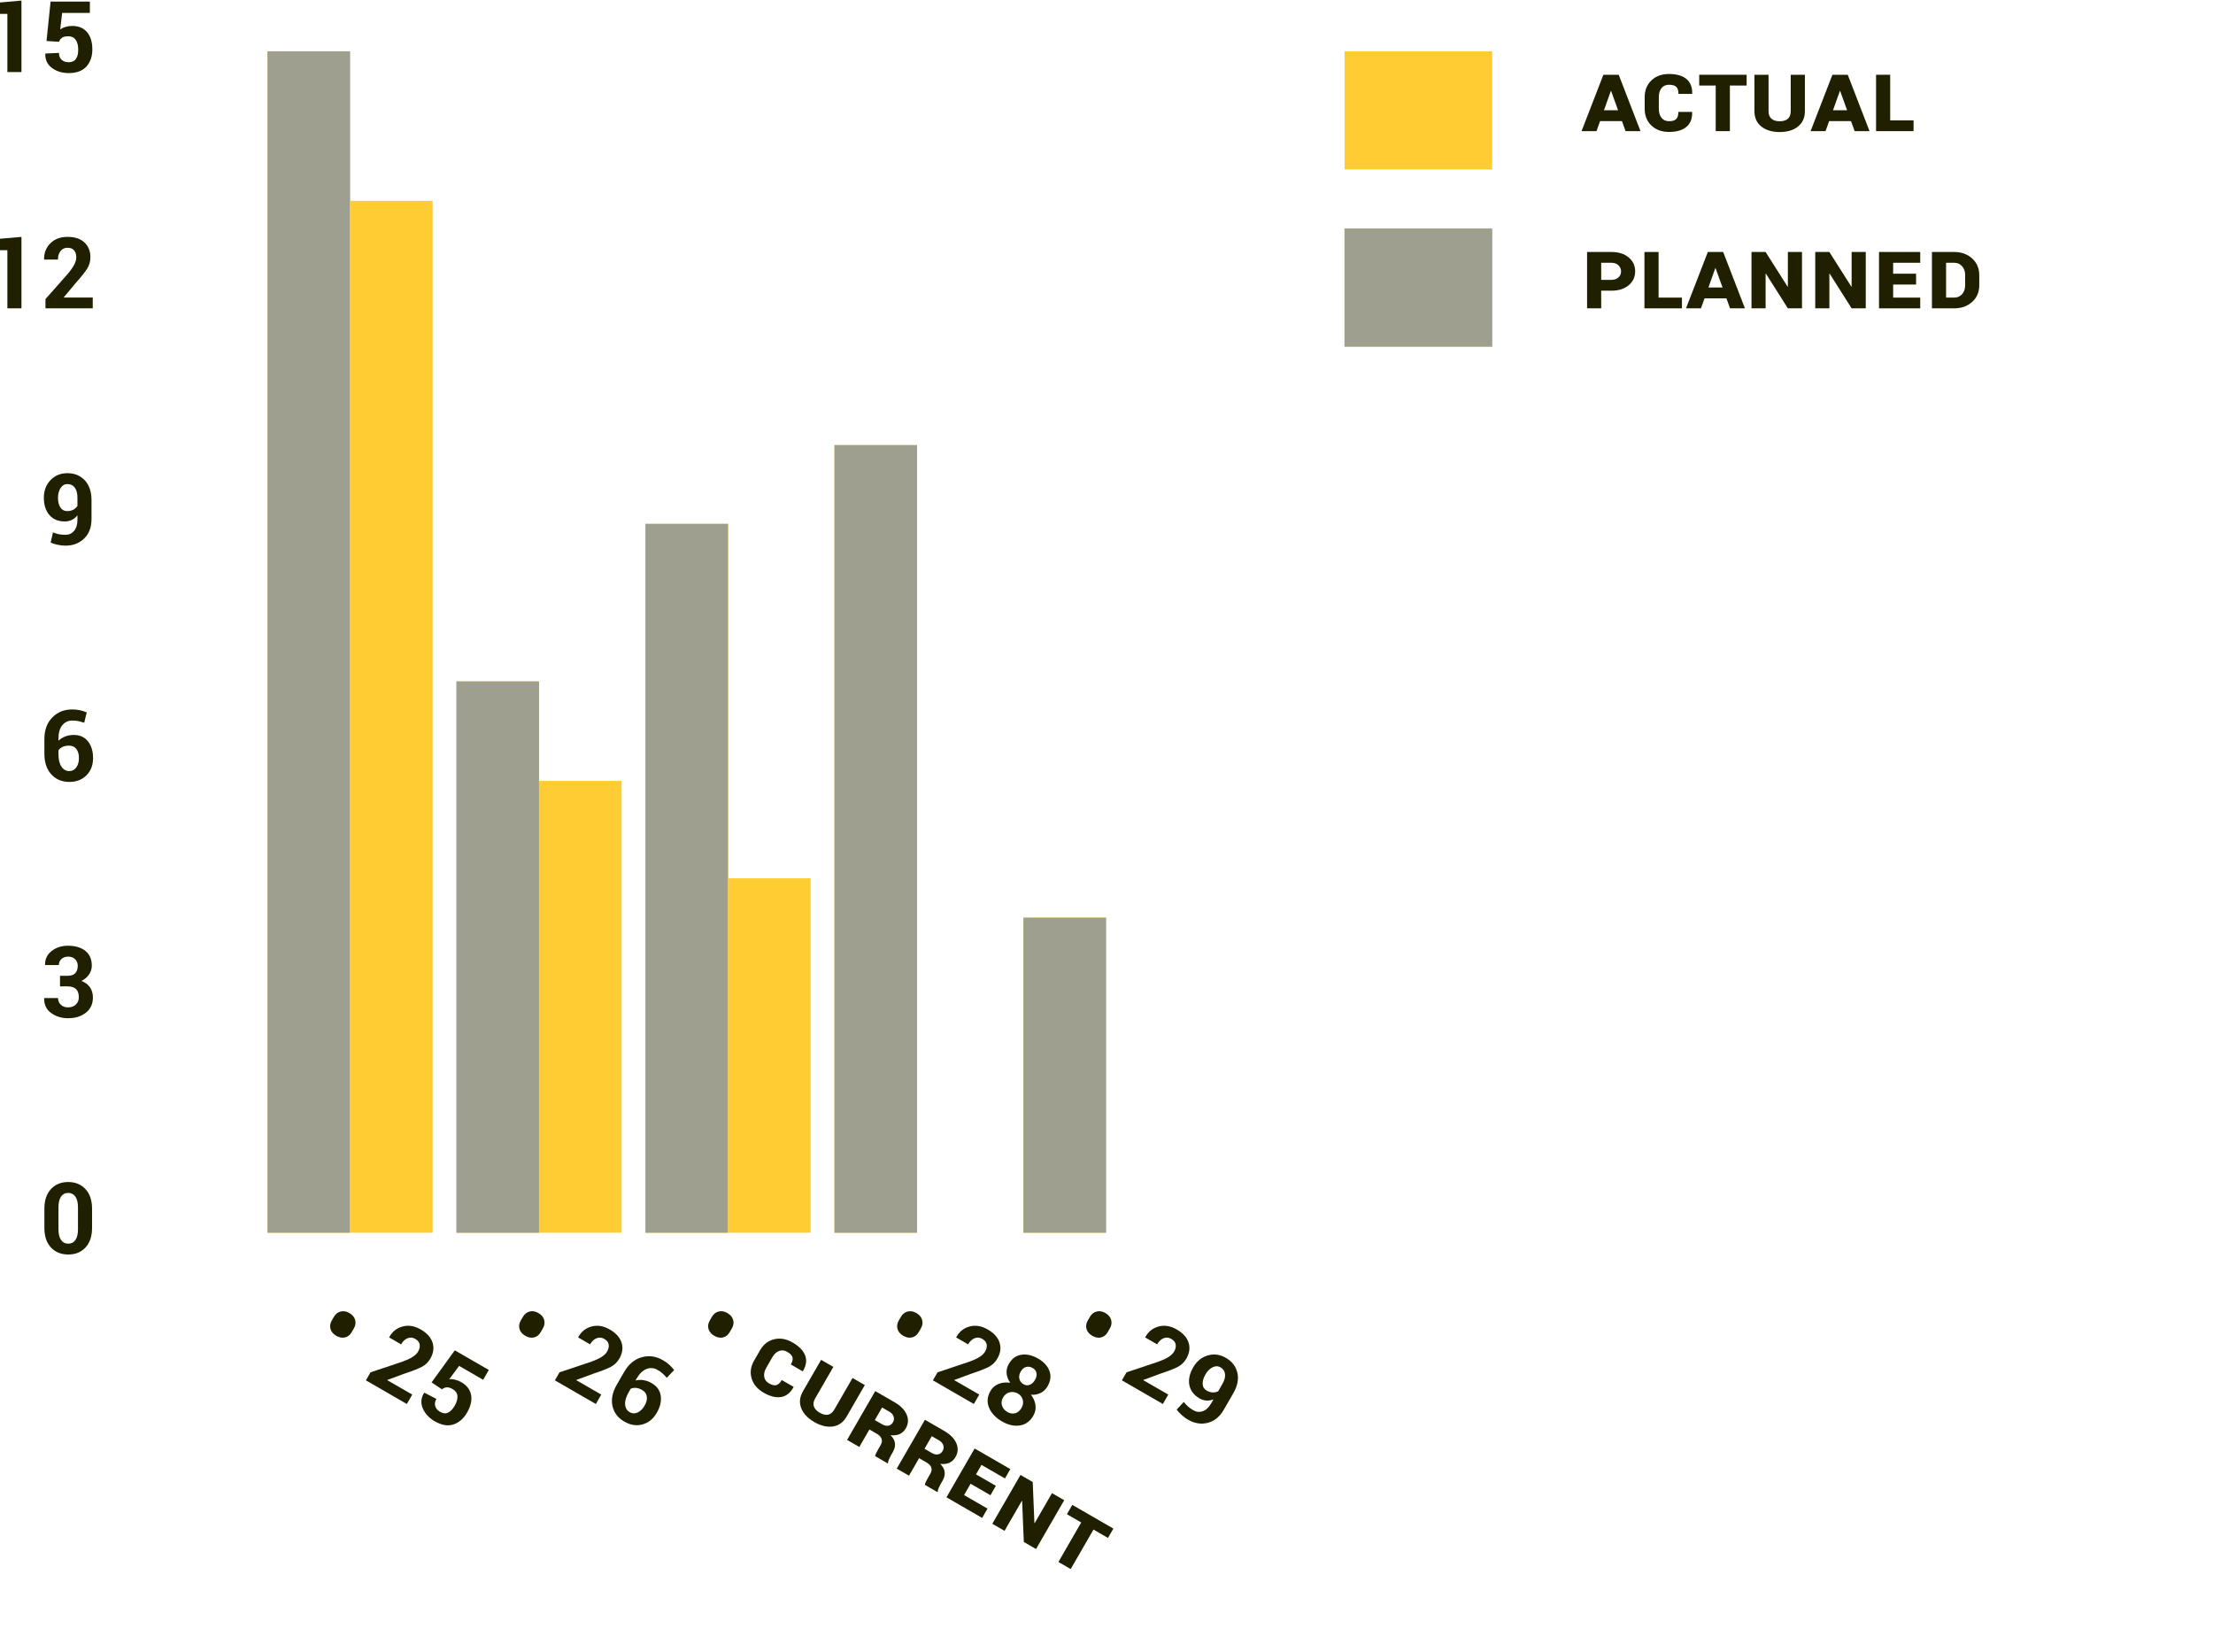 <?xml version="1.0" encoding="utf-8"?>
<!-- Generator: Adobe Illustrator 16.0.0, SVG Export Plug-In . SVG Version: 6.00 Build 0)  -->
<!DOCTYPE svg PUBLIC "-//W3C//DTD SVG 1.1//EN" "http://www.w3.org/Graphics/SVG/1.1/DTD/svg11.dtd">
<svg version="1.1" id="Calque_1" xmlns="http://www.w3.org/2000/svg" xmlns:xlink="http://www.w3.org/1999/xlink" x="0px" y="0px"
	 width="268px" height="200px" viewBox="0 0 268 200" enable-background="new 0 0 268 200" xml:space="preserve">
<g>
	<g>
	</g>
	<g>
	</g>
	<g>
	</g>
</g>
<g>
	<g>
	</g>
	<g>
	</g>
	<g>
	</g>
	<g>
	</g>
</g>
<g>
	<g>
	</g>
	<g>
	</g>
	<g>
	</g>
	<g>
	</g>
	<g>
	</g>
</g>
<g>
	<g>
	</g>
	<g>
	</g>
	<g>
	</g>
</g>
<rect x="55.278" y="82.508" fill="#FFCC33" width="10" height="66.76"/>
<g>
	<rect x="32.39" y="6.211" fill="#FFCC33" width="10" height="143.056"/>
	<rect x="78.167" y="63.434" fill="#FFCC33" width="10" height="85.833"/>
	<rect x="101.056" y="53.897" fill="#FFCC33" width="10" height="95.371"/>
	<rect x="123.945" y="111.119" fill="#FFCC33" width="10" height="38.148"/>
</g>
<rect x="162.826" y="27.67" fill="#FFCC33" width="17.881" height="14.307"/>
<rect x="162.826" y="6.211" fill="#FFCC33" width="17.881" height="14.305"/>
<g>
	<line fill="#202000" x1="16.939" y1="149.268" x2="159.995" y2="149.268"/>
	<g>
		<g>
			<line fill="#202000" x1="16.939" y1="149.268" x2="16.939" y2="145.689"/>
			<line fill="#202000" x1="150.995" y1="149.268" x2="150.995" y2="145.689"/>
		</g>
		<g>
		</g>
	</g>
</g>
<g>
	<g>
		<g>
			<g>
				<path fill="#202000" d="M11.147,148.693c0,1-0.263,1.785-0.788,2.355s-1.222,0.855-2.089,0.855
					c-0.875,0-1.576-0.285-2.104-0.855s-0.791-1.355-0.791-2.355v-2.35c0-0.996,0.263-1.781,0.788-2.355s1.224-0.861,2.095-0.861
					c0.867,0,1.565,0.287,2.095,0.861s0.794,1.359,0.794,2.355V148.693z M9.442,146.168c0-0.547-0.104-0.971-0.313-1.271
					s-0.499-0.451-0.87-0.451c-0.375,0-0.665,0.15-0.87,0.451s-0.308,0.725-0.308,1.271v2.689c0,0.559,0.104,0.987,0.311,1.286
					s0.5,0.448,0.879,0.448c0.371,0,0.659-0.149,0.864-0.448s0.308-0.728,0.308-1.286V146.168z"/>
			</g>
		</g>
		<g>
			<g>
				<path fill="#202000" d="M8.212,118.154c0.406,0,0.708-0.105,0.905-0.316s0.296-0.508,0.296-0.891
					c0-0.32-0.104-0.586-0.311-0.797s-0.496-0.316-0.867-0.316c-0.312,0-0.575,0.096-0.788,0.287s-0.319,0.436-0.319,0.732H5.476
					l-0.012-0.035c-0.023-0.668,0.234-1.219,0.773-1.652s1.205-0.65,1.998-0.65c0.883,0,1.584,0.208,2.104,0.624
					s0.779,1.013,0.779,1.79c0,0.391-0.112,0.749-0.337,1.075s-0.532,0.583-0.923,0.771c0.445,0.168,0.789,0.423,1.031,0.765
					s0.363,0.755,0.363,1.239c0,0.781-0.282,1.396-0.847,1.843s-1.288,0.671-2.171,0.671c-0.777,0-1.457-0.211-2.039-0.633
					s-0.863-1.014-0.844-1.775l0.012-0.035h1.664c0,0.32,0.112,0.589,0.337,0.806s0.515,0.325,0.87,0.325
					c0.391,0,0.707-0.115,0.949-0.346s0.363-0.521,0.363-0.873c0-0.449-0.113-0.782-0.34-0.999s-0.559-0.325-0.996-0.325H7.269
					v-1.283H8.212z"/>
			</g>
		</g>
		<g>
			<g>
				<path fill="#202000" d="M8.739,85.904c0.332,0,0.64,0.03,0.923,0.091s0.563,0.149,0.841,0.267l-0.305,1.254
					c-0.266-0.09-0.504-0.157-0.715-0.202s-0.455-0.067-0.732-0.067c-0.5,0-0.903,0.191-1.21,0.574s-0.46,0.916-0.46,1.6v0.275
					c0.227-0.223,0.497-0.396,0.812-0.519s0.665-0.185,1.052-0.185c0.73,0,1.301,0.259,1.711,0.776s0.615,1.192,0.615,2.024
					c0,0.855-0.266,1.551-0.797,2.086s-1.225,0.803-2.08,0.803c-0.891,0-1.616-0.305-2.177-0.914s-0.841-1.443-0.841-2.502v-1.787
					c0-1.082,0.317-1.948,0.952-2.599S7.767,85.904,8.739,85.904z M8.376,90.287c-0.309,0-0.571,0.05-0.788,0.149
					s-0.386,0.237-0.507,0.413v0.457c0,0.656,0.12,1.164,0.36,1.523s0.558,0.539,0.952,0.539c0.355,0,0.639-0.149,0.85-0.448
					s0.316-0.675,0.316-1.128c0-0.469-0.106-0.837-0.319-1.104S8.739,90.287,8.376,90.287z"/>
			</g>
		</g>
		<g>
			<g>
				<path fill="#202000" d="M7.937,64.759c0.422,0,0.768-0.159,1.037-0.478s0.404-0.763,0.404-1.333v-0.551
					c-0.191,0.246-0.418,0.432-0.68,0.557s-0.543,0.188-0.844,0.188c-0.793,0-1.415-0.258-1.866-0.773s-0.677-1.217-0.677-2.104
					c0-0.855,0.268-1.564,0.803-2.127s1.219-0.844,2.051-0.844c0.859,0,1.561,0.289,2.104,0.867s0.814,1.379,0.814,2.402v2.297
					c0,0.984-0.296,1.766-0.888,2.344s-1.345,0.867-2.259,0.867c-0.297,0-0.603-0.032-0.917-0.097s-0.61-0.155-0.888-0.272
					l0.287-1.236c0.246,0.102,0.486,0.176,0.721,0.223S7.64,64.759,7.937,64.759z M8.142,61.888c0.277,0,0.521-0.057,0.732-0.17
					s0.379-0.266,0.504-0.457v-0.996c0-0.535-0.109-0.944-0.328-1.228s-0.512-0.425-0.879-0.425c-0.344,0-0.621,0.159-0.832,0.478
					s-0.316,0.71-0.316,1.175c0,0.488,0.096,0.881,0.287,1.178S7.778,61.888,8.142,61.888z"/>
			</g>
		</g>
		<g>
			<g>
				<path fill="#202000" d="M2.599,37.337H0.894v-7.043H-0.87v-1.307l3.469-0.305V37.337z"/>
				<path fill="#202000" d="M11.229,37.337H5.505v-1.119l2.643-2.988c0.395-0.465,0.675-0.858,0.841-1.181s0.249-0.618,0.249-0.888
					c0-0.352-0.088-0.633-0.264-0.844s-0.439-0.316-0.791-0.316c-0.371,0-0.658,0.135-0.861,0.404s-0.305,0.611-0.305,1.025H5.353
					l-0.012-0.035c-0.02-0.758,0.23-1.399,0.75-1.925s1.217-0.788,2.092-0.788s1.555,0.224,2.039,0.671s0.727,1.048,0.727,1.802
					c0,0.512-0.136,0.979-0.407,1.4s-0.739,1.006-1.403,1.752l-1.406,1.688l0.012,0.029h3.486V37.337z"/>
			</g>
		</g>
		<g>
			<g>
				<path fill="#202000" d="M2.599,8.726H0.894V1.683H-0.87V0.376l3.469-0.305V8.726z"/>
				<path fill="#202000" d="M5.634,4.964l0.492-4.77h4.758v1.371H7.526L7.292,3.558c0.16-0.117,0.361-0.214,0.604-0.29
					s0.506-0.118,0.791-0.126c0.793-0.012,1.407,0.233,1.843,0.735s0.653,1.206,0.653,2.112c0,0.836-0.236,1.521-0.709,2.057
					S9.278,8.849,8.306,8.849c-0.785,0-1.457-0.208-2.016-0.624S5.462,7.237,5.481,6.511l0.012-0.029L7.14,6.405
					c0,0.355,0.107,0.633,0.322,0.832s0.496,0.299,0.844,0.299c0.406,0,0.702-0.133,0.888-0.398s0.278-0.645,0.278-1.137
					S9.37,5.117,9.167,4.826S8.663,4.39,8.265,4.39c-0.328,0-0.579,0.061-0.753,0.182S7.214,4.856,7.14,5.063L5.634,4.964z"/>
			</g>
		</g>
	</g>
	<line fill="#202000" x1="16.939" y1="149.268" x2="16.939" y2="6.211"/>
	<g>
		<g>
			<line fill="#202000" x1="16.939" y1="149.268" x2="20.517" y2="149.268"/>
			<line fill="#202000" x1="16.939" y1="120.656" x2="20.517" y2="120.656"/>
			<line fill="#202000" x1="16.939" y1="92.045" x2="20.517" y2="92.045"/>
			<line fill="#202000" x1="16.939" y1="63.434" x2="20.517" y2="63.434"/>
			<line fill="#202000" x1="16.939" y1="34.823" x2="20.517" y2="34.823"/>
			<line fill="#202000" x1="16.939" y1="6.211" x2="20.517" y2="6.211"/>
		</g>
		<g>
		</g>
	</g>
</g>
<g>
	<g>
		<rect x="32.39" y="6.211" fill="#9F9F8F" width="10" height="143.056"/>
	</g>
	<g>
		<rect x="55.278" y="82.508" fill="#9F9F8F" width="10" height="66.76"/>
	</g>
	<g>
		<rect x="78.167" y="63.434" fill="#9F9F8F" width="10" height="85.833"/>
	</g>
	<g>
		<rect x="162.826" y="27.67" fill="#9F9F8F" width="17.882" height="14.305"/>
		<rect x="101.056" y="53.897" fill="#9F9F8F" width="10" height="95.371"/>
	</g>
	<g>
		<rect x="162.826" y="6.211" opacity="0" fill="#202000" width="17.882" height="14.305"/>
		<rect x="123.945" y="111.119" fill="#9F9F8F" width="10" height="38.148"/>
	</g>
</g>
<rect x="65.278" y="94.559" fill="#FFCC33" width="10" height="54.709"/>
<g>
	<rect x="42.39" y="24.32" fill="#FFCC33" width="10" height="124.948"/>
	<rect x="88.167" y="106.352" fill="#FFCC33" width="10" height="42.916"/>
</g>
<g>
	<g opacity="0">
		<rect x="42.39" y="24.32" fill="#202000" width="10" height="124.948"/>
	</g>
	<g opacity="0">
		<rect x="65.278" y="94.559" fill="#202000" width="10" height="54.709"/>
	</g>
	<g opacity="0">
		<rect x="88.167" y="106.352" fill="#202000" width="10" height="42.916"/>
	</g>
</g>
<g>
	<path fill="#202000" d="M196.423,14.665h-2.648l-0.434,1.213h-1.811l2.643-6.826h1.857l2.637,6.826h-1.805L196.423,14.665z
		 M194.243,13.353h1.711l-0.844-2.338h-0.035L194.243,13.353z"/>
	<path fill="#202000" d="M204.913,13.552l0.012,0.035c0.02,0.785-0.216,1.38-0.706,1.784s-1.188,0.606-2.095,0.606
		c-0.879,0-1.59-0.259-2.133-0.776s-0.814-1.192-0.814-2.024v-1.424c0-0.828,0.271-1.501,0.814-2.019s1.254-0.776,2.133-0.776
		c0.914,0,1.615,0.202,2.104,0.606s0.723,0.995,0.703,1.772l-0.012,0.035h-1.652c0-0.395-0.087-0.678-0.261-0.85
		s-0.468-0.258-0.882-0.258c-0.395,0-0.699,0.137-0.914,0.41s-0.322,0.631-0.322,1.072v1.43c0,0.449,0.107,0.812,0.322,1.087
		s0.52,0.413,0.914,0.413c0.406,0,0.696-0.088,0.87-0.264s0.261-0.463,0.261-0.861H204.913z"/>
	<path fill="#202000" d="M211.522,10.358h-2.027v5.52h-1.717v-5.52h-1.998V9.052h5.742V10.358z"/>
	<path fill="#202000" d="M218.577,9.052v4.406c0,0.797-0.278,1.418-0.835,1.863s-1.296,0.668-2.218,0.668
		c-0.926,0-1.667-0.224-2.224-0.671s-0.835-1.067-0.835-1.86V9.052h1.711v4.406c0,0.402,0.115,0.707,0.346,0.914
		s0.564,0.311,1.002,0.311s0.77-0.103,0.996-0.308s0.34-0.511,0.34-0.917V9.052H218.577z"/>
	<path fill="#202000" d="M224.161,14.665h-2.648l-0.434,1.213h-1.811l2.643-6.826h1.857l2.637,6.826h-1.805L224.161,14.665z
		 M221.981,13.353h1.711l-0.844-2.338h-0.035L221.981,13.353z"/>
	<path fill="#202000" d="M228.907,14.577h2.83v1.301h-4.541V9.052h1.711V14.577z"/>
</g>
<g>
	<path fill="#202000" d="M193.909,35.198v2.139h-1.711v-6.826h2.947c0.867,0,1.563,0.22,2.089,0.659s0.788,1.001,0.788,1.685
		c0,0.688-0.263,1.25-0.788,1.688s-1.222,0.656-2.089,0.656H193.909z M193.909,33.886h1.236c0.363,0,0.649-0.1,0.858-0.299
		s0.313-0.439,0.313-0.721c0-0.285-0.104-0.531-0.313-0.738s-0.495-0.311-0.858-0.311h-1.236V33.886z"/>
	<path fill="#202000" d="M200.858,36.036h2.83v1.301h-4.541v-6.826h1.711V36.036z"/>
	<path fill="#202000" d="M209.073,36.124h-2.648l-0.434,1.213h-1.811l2.643-6.826h1.857l2.637,6.826h-1.805L209.073,36.124z
		 M206.894,34.812h1.711l-0.844-2.338h-0.035L206.894,34.812z"/>
	<path fill="#202000" d="M218.226,37.337h-1.711l-2.66-4.201l-0.035,0.012v4.189h-1.711v-6.826h1.711l2.66,4.195l0.035-0.012v-4.184
		h1.711V37.337z"/>
	<path fill="#202000" d="M225.948,37.337h-1.711l-2.66-4.201l-0.035,0.012v4.189h-1.711v-6.826h1.711l2.66,4.195l0.035-0.012v-4.184
		h1.711V37.337z"/>
	<path fill="#202000" d="M232.042,34.454h-2.777v1.582h3.281v1.301h-4.992v-6.826h4.992v1.307h-3.281v1.324h2.777V34.454z"/>
	<path fill="#202000" d="M233.964,37.337v-6.826h2.689c0.879,0,1.605,0.262,2.18,0.785s0.861,1.195,0.861,2.016v1.23
		c0,0.824-0.287,1.496-0.861,2.016s-1.301,0.779-2.18,0.779H233.964z M235.675,31.817v4.219h0.979c0.395,0,0.715-0.14,0.961-0.419
		s0.369-0.638,0.369-1.075v-1.236c0-0.434-0.123-0.79-0.369-1.069s-0.566-0.419-0.961-0.419H235.675z"/>
</g>
<g>
	<path fill="#202000" d="M40.436,159.451c0.195-0.338,0.465-0.553,0.81-0.643c0.345-0.089,0.699-0.029,1.061,0.18
		c0.372,0.215,0.606,0.493,0.702,0.835c0.096,0.342,0.045,0.684-0.152,1.025l-0.264,0.456c-0.197,0.342-0.465,0.555-0.805,0.639
		s-0.693,0.02-1.062-0.193c-0.369-0.213-0.602-0.488-0.7-0.827c-0.098-0.339-0.049-0.677,0.146-1.015L40.436,159.451z"/>
	<path fill="#202000" d="M49.269,170.004l-4.958-2.862l0.56-0.97l3.783-1.266c0.574-0.206,1.014-0.406,1.318-0.603
		c0.305-0.196,0.525-0.411,0.66-0.645c0.176-0.304,0.24-0.592,0.193-0.862s-0.222-0.494-0.527-0.67
		c-0.321-0.186-0.637-0.212-0.948-0.08c-0.311,0.132-0.57,0.377-0.777,0.735l-1.441-0.832l0.007-0.036
		c0.362-0.666,0.899-1.097,1.612-1.292c0.713-0.195,1.448-0.074,2.206,0.363s1.235,0.972,1.431,1.601
		c0.196,0.63,0.105,1.271-0.272,1.924c-0.256,0.443-0.606,0.779-1.053,1.01c-0.446,0.229-1.143,0.501-2.091,0.814l-2.062,0.759
		l-0.004,0.031l3.019,1.743L49.269,170.004z"/>
	<path fill="#202000" d="M52.266,167.391l2.811-3.885l4.12,2.379l-0.686,1.188l-2.908-1.679l-1.199,1.608
		c0.197-0.021,0.419-0.005,0.667,0.051c0.248,0.055,0.497,0.15,0.748,0.286c0.692,0.386,1.102,0.905,1.228,1.558
		c0.126,0.652-0.037,1.371-0.49,2.156c-0.418,0.725-0.965,1.199-1.642,1.427c-0.677,0.228-1.437,0.098-2.279-0.389
		c-0.68-0.393-1.158-0.909-1.433-1.548c-0.276-0.641-0.224-1.27,0.156-1.889l0.025-0.02l1.464,0.757
		c-0.178,0.308-0.223,0.603-0.137,0.882c0.086,0.28,0.28,0.507,0.581,0.681c0.352,0.203,0.675,0.236,0.968,0.099
		c0.293-0.137,0.563-0.419,0.81-0.846c0.246-0.426,0.354-0.815,0.323-1.169s-0.218-0.63-0.563-0.829
		c-0.284-0.164-0.532-0.237-0.743-0.219c-0.211,0.018-0.4,0.098-0.568,0.24L52.266,167.391z"/>
</g>
<g>
	<path fill="#202000" d="M63.325,159.451c0.195-0.338,0.465-0.553,0.81-0.643c0.345-0.089,0.699-0.029,1.061,0.18
		c0.372,0.215,0.606,0.493,0.702,0.835c0.096,0.342,0.045,0.684-0.152,1.025l-0.264,0.456c-0.197,0.342-0.465,0.555-0.805,0.639
		s-0.693,0.02-1.062-0.193c-0.369-0.213-0.602-0.488-0.7-0.827c-0.098-0.339-0.049-0.677,0.146-1.015L63.325,159.451z"/>
	<path fill="#202000" d="M72.157,170.004l-4.958-2.862l0.56-0.97l3.783-1.266c0.574-0.206,1.014-0.406,1.318-0.603
		c0.305-0.196,0.525-0.411,0.66-0.645c0.176-0.304,0.24-0.592,0.193-0.862s-0.222-0.494-0.527-0.67
		c-0.321-0.186-0.637-0.212-0.948-0.08c-0.311,0.132-0.57,0.377-0.777,0.735l-1.441-0.832l0.007-0.036
		c0.362-0.666,0.899-1.097,1.612-1.292c0.713-0.195,1.448-0.074,2.206,0.363s1.235,0.972,1.431,1.601
		c0.196,0.63,0.105,1.271-0.272,1.924c-0.256,0.443-0.606,0.779-1.053,1.01c-0.446,0.229-1.143,0.501-2.091,0.814l-2.062,0.759
		l-0.004,0.031l3.019,1.743L72.157,170.004z"/>
	<path fill="#202000" d="M80.291,164.706c0.287,0.166,0.539,0.347,0.753,0.54c0.215,0.194,0.414,0.411,0.595,0.651l-0.891,0.934
		c-0.185-0.21-0.358-0.388-0.518-0.532s-0.36-0.286-0.601-0.425c-0.433-0.25-0.878-0.286-1.335-0.107s-0.856,0.563-1.198,1.155
		l-0.138,0.238c0.308-0.08,0.628-0.094,0.962-0.043s0.668,0.172,1.003,0.365c0.633,0.365,0.997,0.875,1.094,1.528
		c0.096,0.653-0.063,1.341-0.479,2.062c-0.428,0.74-1.005,1.209-1.733,1.407c-0.728,0.198-1.462,0.083-2.203-0.345
		c-0.771-0.445-1.247-1.072-1.428-1.88c-0.181-0.808-0.007-1.671,0.522-2.587l0.894-1.548c0.541-0.937,1.249-1.528,2.124-1.774
		S79.448,164.22,80.291,164.706z M77.784,168.32c-0.267-0.154-0.52-0.242-0.757-0.265c-0.237-0.022-0.453,0.013-0.646,0.104
		l-0.229,0.396c-0.328,0.568-0.478,1.068-0.449,1.499c0.028,0.432,0.213,0.746,0.555,0.943c0.308,0.178,0.628,0.189,0.96,0.037
		c0.332-0.154,0.611-0.427,0.838-0.818c0.234-0.406,0.327-0.779,0.276-1.117S78.099,168.502,77.784,168.32z"/>
</g>
<g>
	<path fill="#202000" d="M86.213,159.451c0.195-0.338,0.465-0.553,0.81-0.643c0.345-0.089,0.699-0.029,1.061,0.18
		c0.372,0.215,0.606,0.493,0.702,0.835c0.096,0.342,0.045,0.684-0.152,1.025l-0.264,0.456c-0.197,0.342-0.465,0.555-0.805,0.639
		s-0.693,0.02-1.062-0.193c-0.369-0.213-0.602-0.488-0.7-0.827c-0.098-0.339-0.049-0.677,0.146-1.015L86.213,159.451z"/>
	<path fill="#202000" d="M96.107,167.931l-0.007,0.036c-0.375,0.689-0.877,1.088-1.503,1.192c-0.627,0.104-1.333-0.069-2.117-0.522
		c-0.761-0.439-1.248-1.02-1.459-1.738c-0.211-0.72-0.109-1.439,0.307-2.16l0.712-1.233c0.414-0.718,0.986-1.165,1.715-1.341
		c0.729-0.177,1.474-0.045,2.235,0.395c0.792,0.457,1.298,0.982,1.519,1.576s0.128,1.223-0.277,1.887l-0.028,0.024l-1.431-0.826
		c0.197-0.342,0.264-0.63,0.199-0.866c-0.065-0.236-0.276-0.457-0.635-0.664c-0.342-0.197-0.674-0.231-0.997-0.102
		c-0.323,0.129-0.595,0.385-0.815,0.768l-0.715,1.238c-0.225,0.389-0.313,0.756-0.264,1.102c0.048,0.346,0.243,0.617,0.585,0.814
		c0.352,0.203,0.647,0.273,0.885,0.207c0.238-0.064,0.457-0.27,0.656-0.615L96.107,167.931z"/>
	<path fill="#202000" d="M104.731,167.713l-2.203,3.816c-0.398,0.689-0.95,1.089-1.655,1.196c-0.705,0.106-1.456-0.069-2.254-0.53
		c-0.802-0.463-1.332-1.027-1.59-1.693s-0.189-1.342,0.207-2.028l2.203-3.815l1.482,0.855l-2.203,3.815
		c-0.201,0.349-0.254,0.67-0.158,0.964c0.096,0.295,0.333,0.552,0.712,0.771s0.718,0.296,1.016,0.231
		c0.299-0.064,0.55-0.272,0.753-0.624l2.203-3.815L104.731,167.713z"/>
	<path fill="#202000" d="M105.288,173.089l-1.225,2.121l-1.481-0.855l3.413-5.911l2.344,1.354c0.728,0.42,1.214,0.914,1.459,1.484
		c0.246,0.57,0.209,1.132-0.109,1.684c-0.186,0.32-0.434,0.55-0.745,0.686c-0.311,0.137-0.676,0.181-1.095,0.133
		c0.327,0.324,0.506,0.658,0.536,1s-0.057,0.69-0.262,1.046l-0.243,0.421c-0.07,0.122-0.146,0.275-0.226,0.462
		c-0.08,0.186-0.114,0.325-0.1,0.419l-0.041,0.071l-1.527-0.882c0-0.086,0.045-0.22,0.137-0.401
		c0.091-0.182,0.186-0.357,0.283-0.526l0.237-0.411c0.156-0.271,0.197-0.522,0.122-0.755c-0.075-0.233-0.265-0.438-0.569-0.613
		L105.288,173.089z M105.944,171.952l0.863,0.498c0.288,0.166,0.548,0.226,0.782,0.181c0.234-0.045,0.418-0.185,0.553-0.418
		c0.127-0.221,0.153-0.449,0.078-0.686c-0.075-0.238-0.253-0.438-0.534-0.6l-0.863-0.498L105.944,171.952z"/>
	<path fill="#202000" d="M111.306,176.563l-1.225,2.121l-1.482-0.855l3.413-5.911l2.344,1.354c0.728,0.42,1.214,0.914,1.46,1.484
		c0.246,0.57,0.209,1.132-0.109,1.684c-0.186,0.32-0.434,0.55-0.745,0.686c-0.311,0.137-0.676,0.181-1.095,0.133
		c0.327,0.324,0.505,0.658,0.536,1s-0.057,0.69-0.262,1.046l-0.243,0.421c-0.07,0.122-0.146,0.275-0.226,0.462
		c-0.08,0.186-0.113,0.325-0.1,0.419l-0.041,0.071l-1.527-0.882c0-0.086,0.046-0.22,0.137-0.401s0.186-0.357,0.284-0.526
		l0.237-0.411c0.156-0.271,0.197-0.522,0.121-0.755c-0.075-0.233-0.265-0.438-0.569-0.613L111.306,176.563z M111.962,175.427
		l0.862,0.498c0.288,0.166,0.548,0.226,0.782,0.181c0.233-0.045,0.418-0.185,0.553-0.418c0.127-0.221,0.153-0.449,0.078-0.686
		c-0.075-0.238-0.253-0.438-0.534-0.6l-0.862-0.498L111.962,175.427z"/>
	<path fill="#202000" d="M119.946,181.051l-2.405-1.389l-0.791,1.371l2.842,1.641l-0.65,1.126l-4.324-2.496l3.413-5.911l4.324,2.496
		l-0.653,1.131l-2.842-1.641l-0.662,1.146l2.405,1.389L119.946,181.051z"/>
	<path fill="#202000" d="M125.467,187.567l-1.481-0.855l-0.204-4.968l-0.036-0.008l-2.095,3.628l-1.481-0.855l3.413-5.911
		l1.481,0.855l0.206,4.963l0.037,0.008l2.092-3.623l1.481,0.855L125.467,187.567z"/>
	<path fill="#202000" d="M134.179,186.224l-1.755-1.014l-2.76,4.78l-1.487-0.858l2.76-4.78l-1.73-0.999l0.653-1.132l4.973,2.871
		L134.179,186.224z"/>
</g>
<g>
	<path fill="#202000" d="M109.102,159.451c0.195-0.338,0.465-0.553,0.81-0.643c0.345-0.089,0.699-0.029,1.061,0.18
		c0.372,0.215,0.606,0.493,0.702,0.835c0.096,0.342,0.045,0.684-0.152,1.025l-0.264,0.456c-0.197,0.342-0.465,0.555-0.805,0.639
		s-0.693,0.02-1.062-0.193c-0.369-0.213-0.602-0.488-0.7-0.827c-0.098-0.339-0.049-0.677,0.146-1.015L109.102,159.451z"/>
	<path fill="#202000" d="M117.935,170.004l-4.958-2.862l0.56-0.97l3.783-1.266c0.574-0.206,1.014-0.406,1.318-0.603
		c0.305-0.196,0.525-0.411,0.66-0.645c0.176-0.304,0.24-0.592,0.193-0.862s-0.222-0.494-0.527-0.67
		c-0.321-0.186-0.637-0.212-0.948-0.08c-0.311,0.132-0.57,0.377-0.777,0.735l-1.441-0.832l0.007-0.036
		c0.362-0.666,0.899-1.097,1.612-1.292c0.713-0.195,1.448-0.074,2.206,0.363s1.235,0.972,1.431,1.601
		c0.196,0.63,0.105,1.271-0.272,1.924c-0.256,0.443-0.606,0.779-1.053,1.01c-0.446,0.229-1.143,0.501-2.091,0.814l-2.062,0.759
		l-0.004,0.031l3.019,1.743L117.935,170.004z"/>
	<path fill="#202000" d="M126.862,167.865c-0.211,0.365-0.493,0.635-0.845,0.807c-0.353,0.174-0.74,0.244-1.164,0.211
		c0.307,0.398,0.489,0.82,0.547,1.268c0.058,0.445-0.028,0.869-0.258,1.268c-0.395,0.684-0.939,1.078-1.635,1.185
		c-0.695,0.106-1.413-0.055-2.154-0.482c-0.774-0.447-1.301-1.005-1.578-1.673c-0.278-0.667-0.219-1.343,0.175-2.025
		c0.23-0.4,0.558-0.684,0.982-0.852c0.424-0.168,0.894-0.213,1.409-0.137c-0.257-0.36-0.402-0.738-0.438-1.136
		c-0.035-0.396,0.053-0.778,0.264-1.144c0.375-0.648,0.885-1.021,1.531-1.115c0.645-0.094,1.323,0.063,2.034,0.474
		c0.68,0.393,1.132,0.888,1.356,1.483S127.237,167.215,126.862,167.865z M123.702,170.492c0.189-0.328,0.243-0.658,0.16-0.987
		s-0.274-0.581-0.575-0.755c-0.332-0.191-0.668-0.245-1.01-0.16c-0.342,0.084-0.608,0.291-0.797,0.619
		c-0.193,0.334-0.238,0.664-0.136,0.99c0.103,0.326,0.326,0.587,0.667,0.784c0.305,0.176,0.614,0.222,0.929,0.138
		C123.254,171.036,123.508,170.826,123.702,170.492z M125.348,167.078c0.168-0.291,0.225-0.566,0.172-0.824
		c-0.054-0.259-0.203-0.459-0.446-0.6c-0.277-0.16-0.547-0.204-0.81-0.133c-0.262,0.072-0.479,0.257-0.651,0.555
		c-0.174,0.301-0.229,0.593-0.167,0.875c0.062,0.281,0.232,0.503,0.51,0.663c0.244,0.141,0.493,0.163,0.747,0.065
		C124.957,167.583,125.172,167.383,125.348,167.078z"/>
</g>
<g>
	<path fill="#202000" d="M131.991,159.451c0.195-0.338,0.465-0.553,0.81-0.643c0.345-0.089,0.699-0.029,1.061,0.18
		c0.372,0.215,0.606,0.493,0.701,0.835c0.097,0.342,0.046,0.684-0.151,1.025l-0.264,0.456c-0.197,0.342-0.465,0.555-0.805,0.639
		s-0.693,0.02-1.062-0.193c-0.369-0.213-0.602-0.488-0.7-0.827c-0.098-0.339-0.049-0.677,0.146-1.015L131.991,159.451z"/>
	<path fill="#202000" d="M140.823,170.004l-4.958-2.862l0.561-0.97l3.782-1.266c0.574-0.206,1.014-0.406,1.318-0.603
		c0.306-0.196,0.524-0.411,0.659-0.645c0.176-0.304,0.24-0.592,0.193-0.862s-0.222-0.494-0.526-0.67
		c-0.321-0.186-0.638-0.212-0.948-0.08s-0.569,0.377-0.776,0.735l-1.44-0.832l0.007-0.036c0.362-0.666,0.899-1.097,1.612-1.292
		s1.447-0.074,2.205,0.363s1.234,0.972,1.431,1.601c0.196,0.63,0.104,1.271-0.272,1.924c-0.256,0.443-0.605,0.779-1.053,1.01
		c-0.445,0.229-1.143,0.501-2.091,0.814l-2.062,0.759l-0.004,0.031l3.019,1.743L140.823,170.004z"/>
	<path fill="#202000" d="M144.529,170.77c0.365,0.211,0.744,0.246,1.137,0.105s0.73-0.459,1.016-0.953l0.275-0.477
		c-0.288,0.117-0.577,0.165-0.866,0.143c-0.289-0.023-0.563-0.109-0.825-0.26c-0.686-0.396-1.096-0.931-1.229-1.604
		c-0.133-0.672,0.021-1.392,0.465-2.16c0.428-0.74,1.015-1.221,1.76-1.439c0.744-0.221,1.477-0.122,2.197,0.294
		c0.744,0.43,1.207,1.03,1.389,1.803c0.181,0.772,0.016,1.602-0.496,2.487l-1.148,1.99c-0.492,0.852-1.139,1.381-1.941,1.586
		c-0.801,0.204-1.598,0.078-2.389-0.379c-0.258-0.148-0.506-0.329-0.746-0.542c-0.24-0.214-0.451-0.44-0.633-0.681l0.867-0.926
		c0.162,0.211,0.333,0.395,0.512,0.553C144.053,170.469,144.271,170.621,144.529,170.77z M146.142,168.386
		c0.24,0.139,0.479,0.212,0.72,0.22c0.239,0.007,0.461-0.041,0.664-0.145l0.498-0.863c0.268-0.463,0.378-0.872,0.33-1.227
		s-0.23-0.623-0.549-0.807c-0.297-0.172-0.617-0.174-0.959-0.003c-0.342,0.17-0.629,0.456-0.861,0.858
		c-0.244,0.424-0.357,0.812-0.34,1.164C145.661,167.938,145.827,168.204,146.142,168.386z"/>
</g>
</svg>
